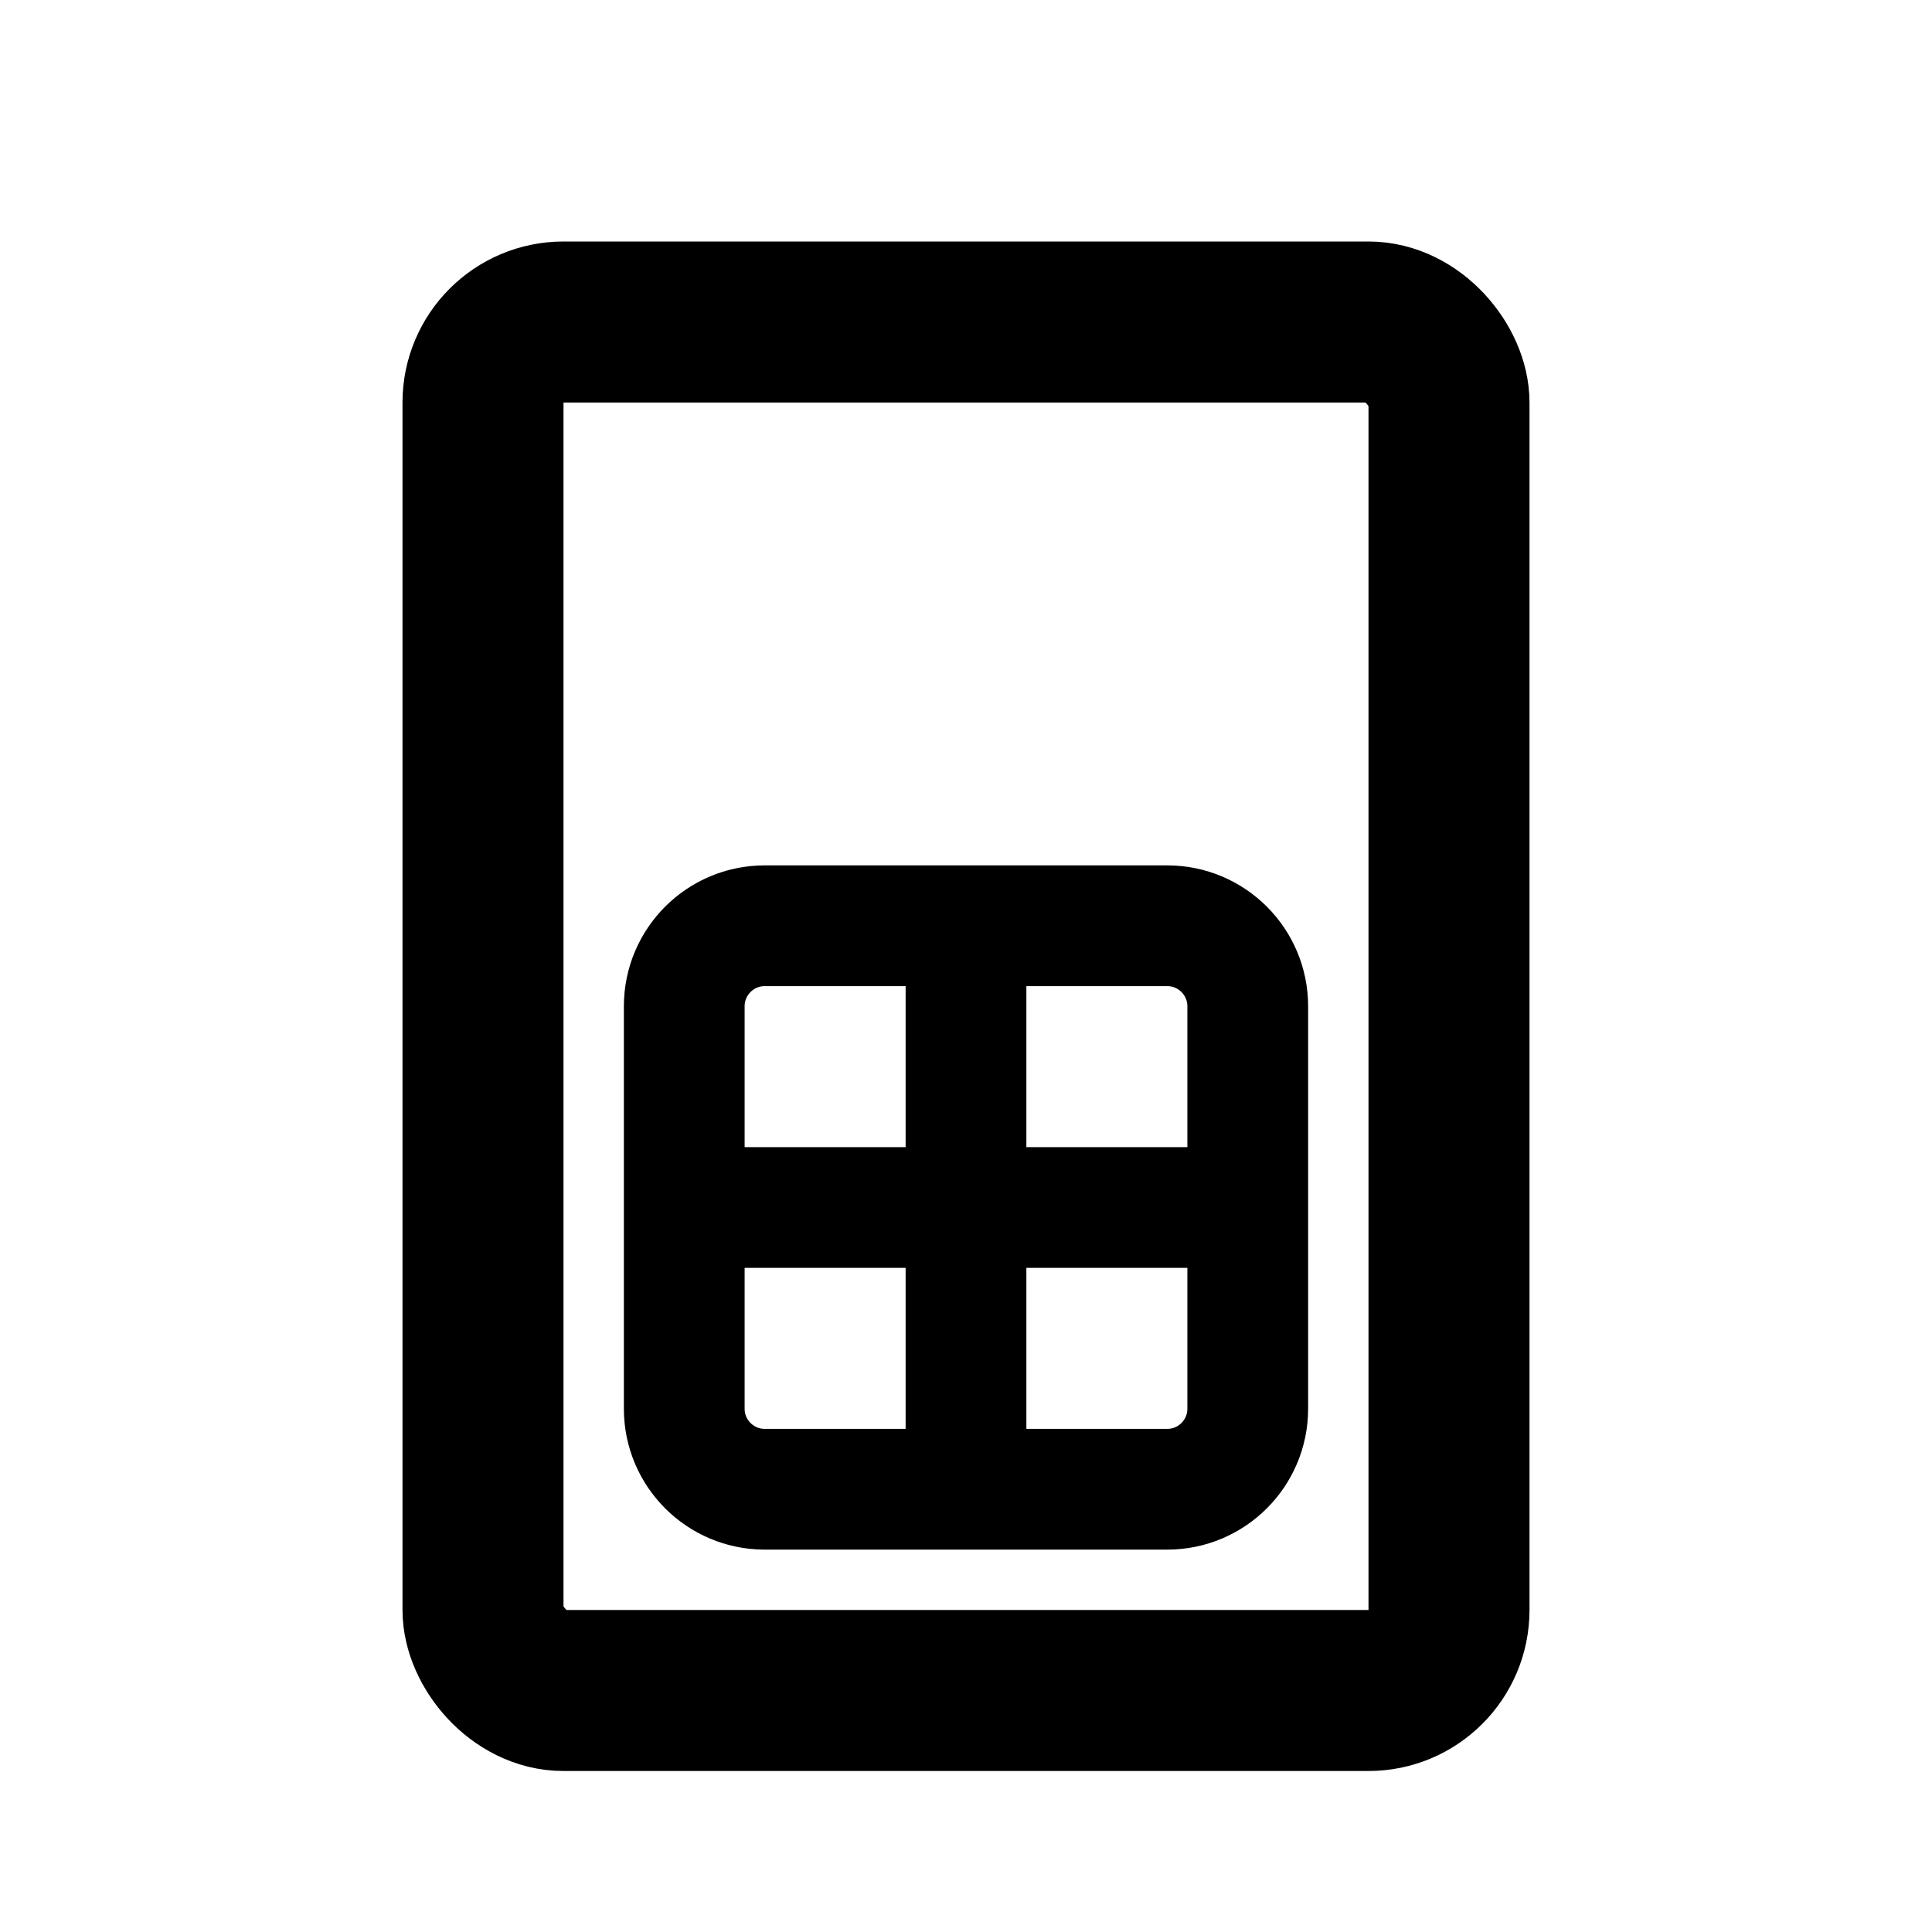 <svg width="24" height="24" viewBox="0 0 24 24" fill="none" xmlns="http://www.w3.org/2000/svg">
<rect x="6" y="4" width="12" height="17" rx="1" stroke="black" stroke-width="2"/>
<mask id="path-2-inside-1" fill="white">
<rect x="8" y="6" width="8" height="4" rx="1"/>
</mask>
<rect x="8" y="6" width="8" height="4" rx="1" stroke="black" stroke-width="3" mask="url(#path-2-inside-1)"/>
<path d="M12 11.5H9.5C8.948 11.5 8.5 11.948 8.5 12.5V15M12 11.5H14.5C15.052 11.5 15.5 11.948 15.5 12.5V15M12 11.5V18.5M12 18.5H14.5C15.052 18.5 15.5 18.052 15.5 17.5V15M12 18.5H9.5C8.948 18.5 8.5 18.052 8.5 17.5V15M8.5 15H15.5" stroke="black" stroke-width="1.5" stroke-linecap="round"/>
</svg>
